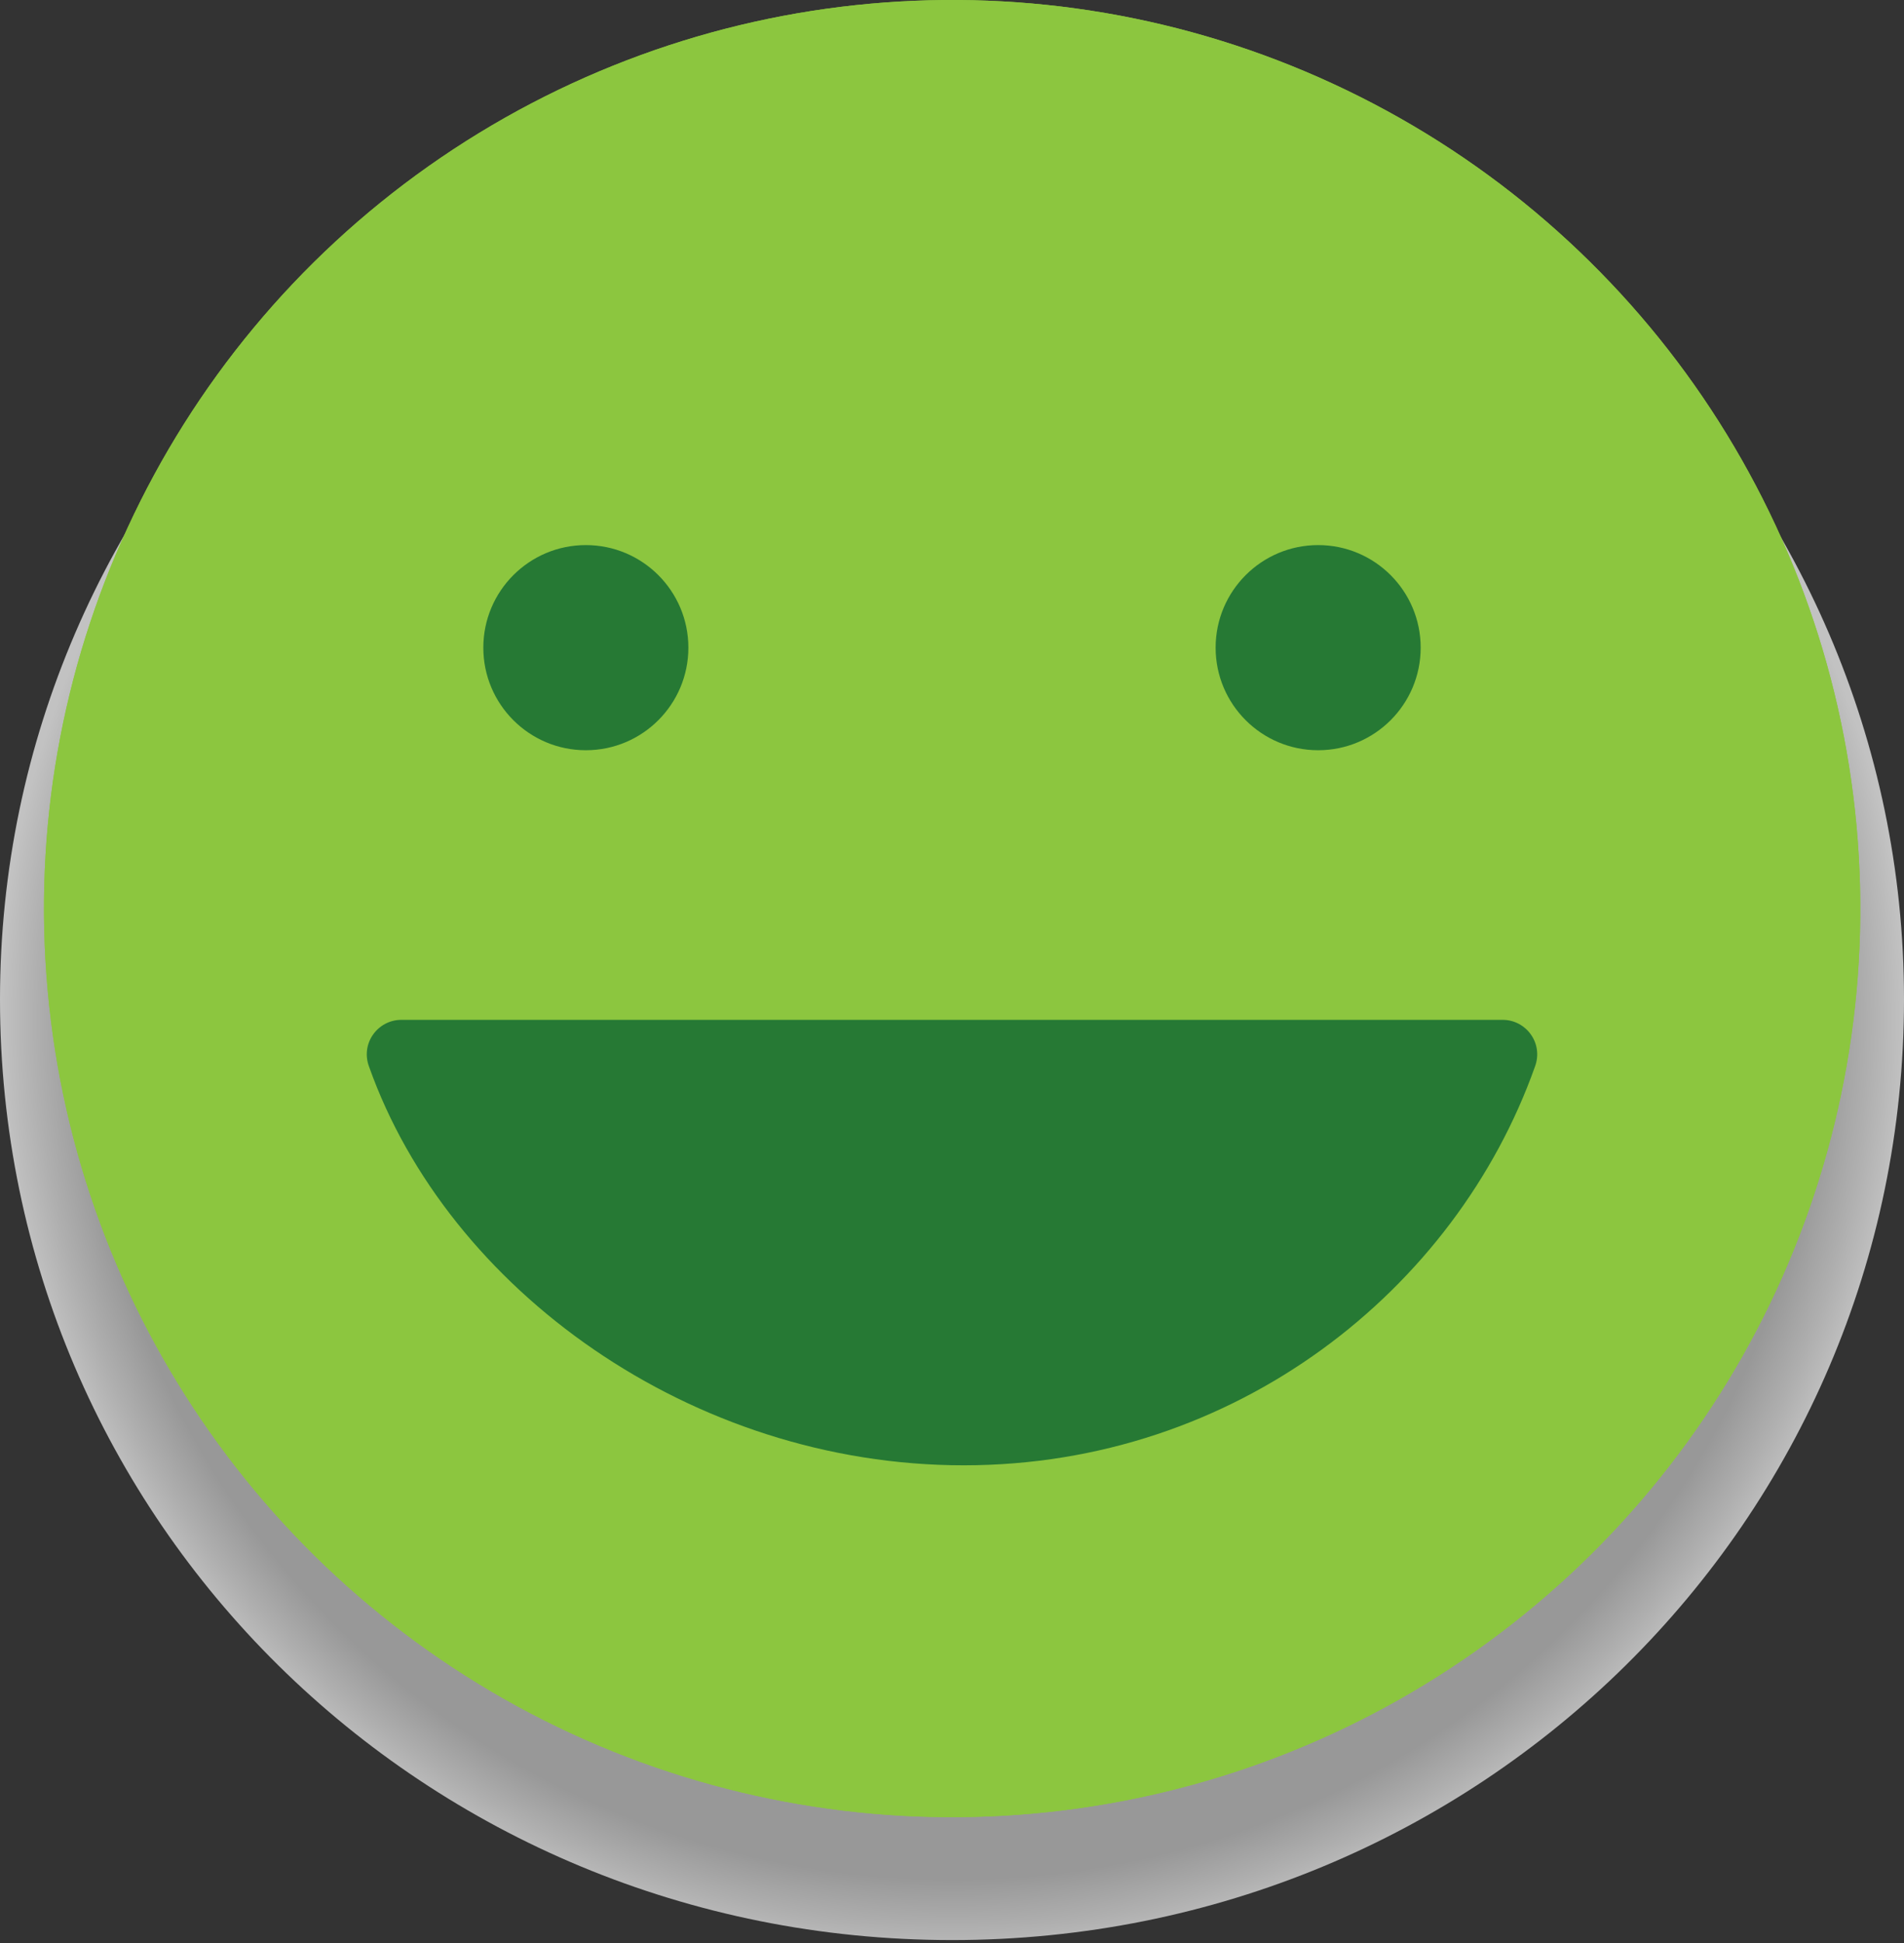 <?xml version="1.0" encoding="utf-8"?>
<!-- Generator: Adobe Illustrator 25.0.1, SVG Export Plug-In . SVG Version: 6.00 Build 0)  -->
<svg version="1.1" id="레이어_1" xmlns="http://www.w3.org/2000/svg" xmlns:xlink="http://www.w3.org/1999/xlink" x="0px"
	 y="0px" width="65px" height="66.3px" viewBox="0 0 65 66.3" style="enable-background:new 0 0 65 66.3;" xml:space="preserve">
<rect x="0" y="0" width="65" height="66.3" fill="#333333" stroke="none"/>
<g>
	<g>
		
			<radialGradient id="SVGID_1_" cx="-3476.894" cy="-2122.926" r="125.9" gradientTransform="matrix(0.258 0 0 0.255 929.568 576.207)" gradientUnits="userSpaceOnUse">
			<stop  offset="0.912" style="stop-color:#C4C4C4"/>
			<stop  offset="0.962" style="stop-color:#E4E4E4"/>
			<stop  offset="1" style="stop-color:#FFFFFF"/>
		</radialGradient>
		<path style="opacity:0.7;fill:url(#SVGID_1_);" d="M65,34.1c0,17.8-14.5,32.1-32.5,32.1S0,51.9,0,34.1C0,16.4,14.6,2,32.5,2
			S65,16.4,65,34.1z"/>
		<g>
			<defs>
				
					<ellipse id="SVGID_2_" transform="matrix(0.996 -9.037257e-02 9.037257e-02 0.996 -2.667 3.064)" cx="32.5" cy="31" rx="31" ry="31"/>
			</defs>
			<use xlink:href="#SVGID_2_"  style="overflow:visible;fill:#8CC63F;"/>
			<clipPath id="SVGID_3_">
				<use xlink:href="#SVGID_2_"  style="overflow:visible;"/>
			</clipPath>
			<path style="clip-path:url(#SVGID_3_);fill:#8CC63F;" d="M63.8,31c0,17.3-14,31.4-31.3,31.3c-17.2,0-31.3-14-31.3-31.3
				c0-17.3,14-31.3,31.3-31.3C49.8-0.4,63.8,13.7,63.8,31z"/>
		</g>
	</g>
	<g>
		<g>
			<circle style="fill:#267934;" cx="45" cy="22.1" r="3.5"/>
			<circle style="fill:#267934;" cx="20" cy="22.1" r="3.5"/>
		</g>
		<path style="fill:#267934;" d="M13.7,34.8c-0.8,0-1.4,0.8-1.1,1.6C15.3,44,23.6,50,32.9,50c9.3,0,16.8-6,19.5-13.6
			c0.3-0.8-0.3-1.6-1.1-1.6H13.7z"/>
	</g>
</g>
</svg>
